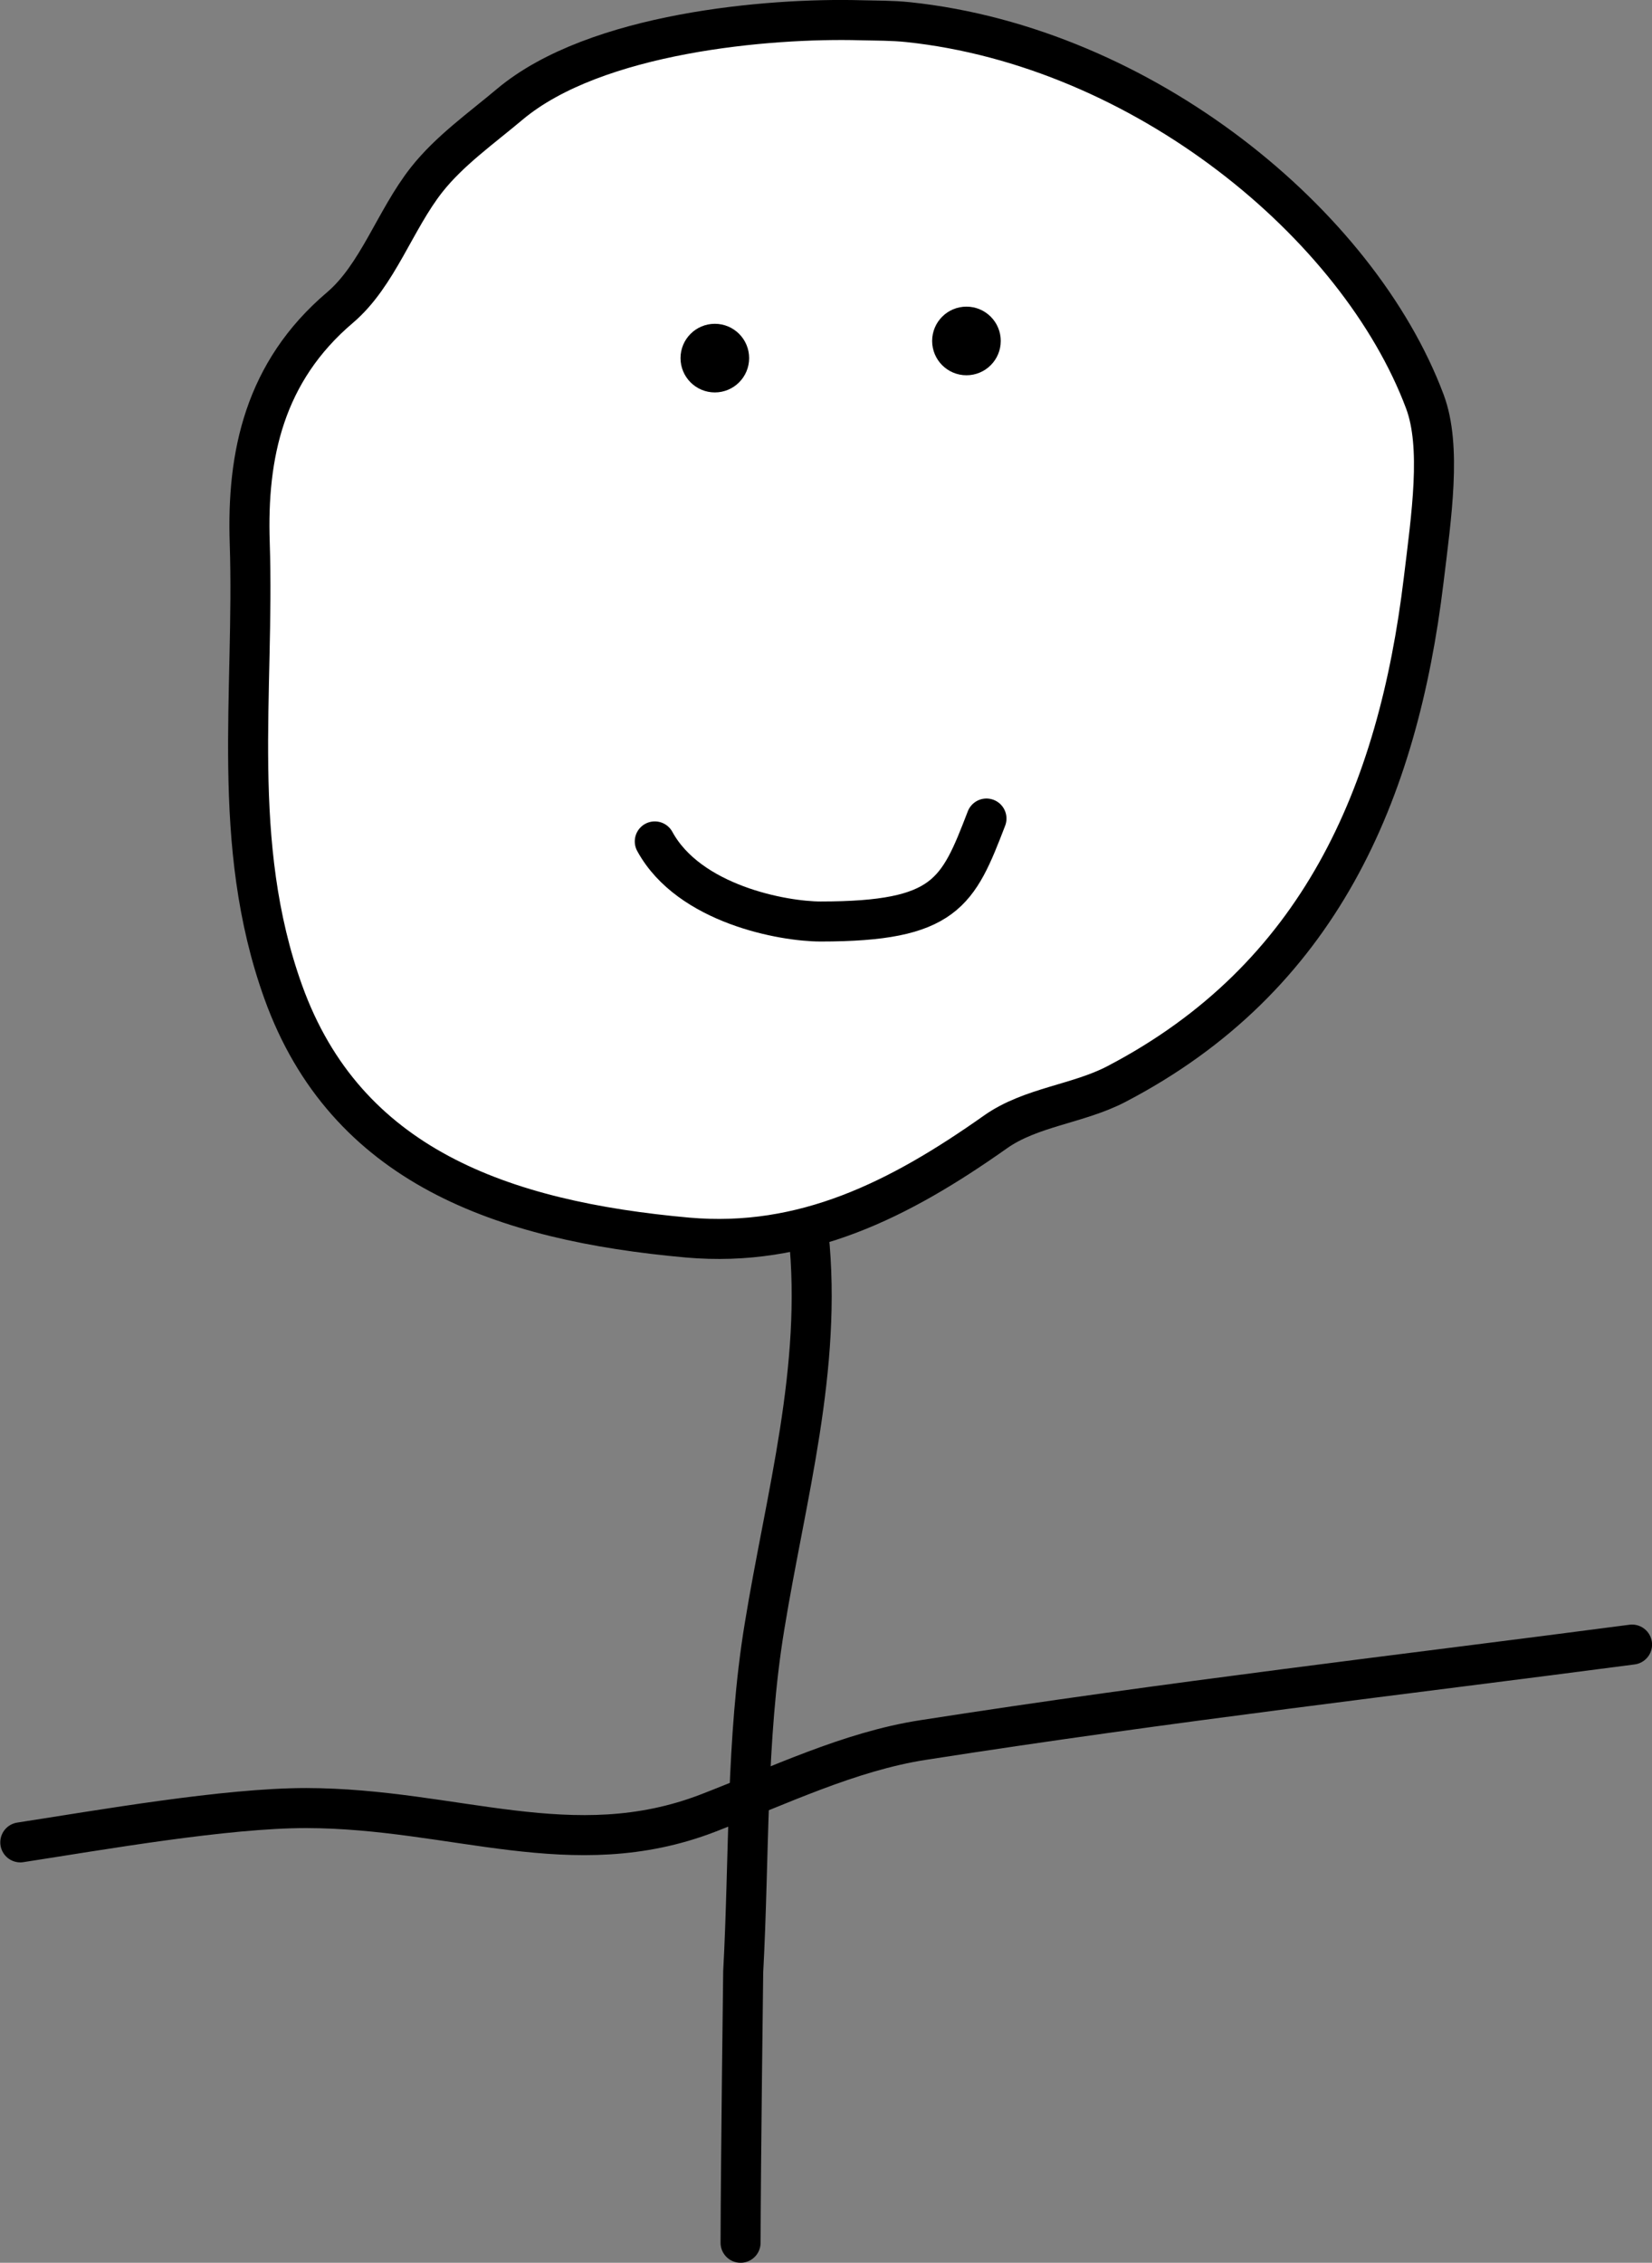 <svg xmlns="http://www.w3.org/2000/svg" viewBox="0 0 288.88 395.61"><rect x="0" y="0" width="288.88" height="395.61" fill="#808080" stroke="none"/><defs><style>.cls-1{fill:#fff;stroke-miterlimit:10;}.cls-1,.cls-2,.cls-3{stroke:#000;stroke-width:7px;}.cls-2{fill:none;}.cls-2,.cls-3{stroke-linecap:round;stroke-linejoin:round;}</style></defs><title>testAsset 34</title><g id="Layer_2" data-name="Layer 2"><g id="Happy"><path class="cls-1" d="M124.11,18.22c-5,4.21-10.54,8.12-14.54,13.18C104,38.47,101,48.16,94.41,53.77,81.17,65,78.1,79.52,78.62,94.93c.87,26.19-3.52,52.45,5.87,78.53,10.93,30.35,38.24,40,70.7,42.91,20.3,1.79,37-6.57,53.85-18.48,6.18-4.36,14.45-4.87,21.13-8.36,35.49-18.52,49.23-50.74,53.73-88.09,1.36-11.25,3.17-23.34.21-31.24-11.66-31.1-49.31-62-90.35-66.33-2.78-.29-5.58-.26-8.37-.33C169.45,3.11,139.08,5.67,124.11,18.22Z" transform="translate(-34.95)"/><path class="cls-2" d="M0,735" transform="translate(-34.95)"/><path class="cls-2" d="M176.34,215.77c2.47,23.48-4,45.83-7.71,68.65-3.25,19.78-2.63,40.2-3.72,60.34,0,0-.42,32.65-.46,47.35" transform="translate(-34.95)"/><path class="cls-2" d="M207.45,143.11c-5,13-7.14,18-29,18-6.53,0-23-3-29-14" transform="translate(-34.95)"/><circle class="cls-3" cx="125" cy="62.61" r="2.5"/><circle class="cls-3" cx="169" cy="59.61" r="2.5"/><path class="cls-2" d="M320.34,287.53c-40,5.26-80.53,9.91-124,16.69-12.88,2-25.22,8-37.58,12.77-23.71,9.13-44.24-.82-70.26-.88-14.15,0-35.85,3.82-50,6" transform="translate(-34.95)"/></g></g></svg>